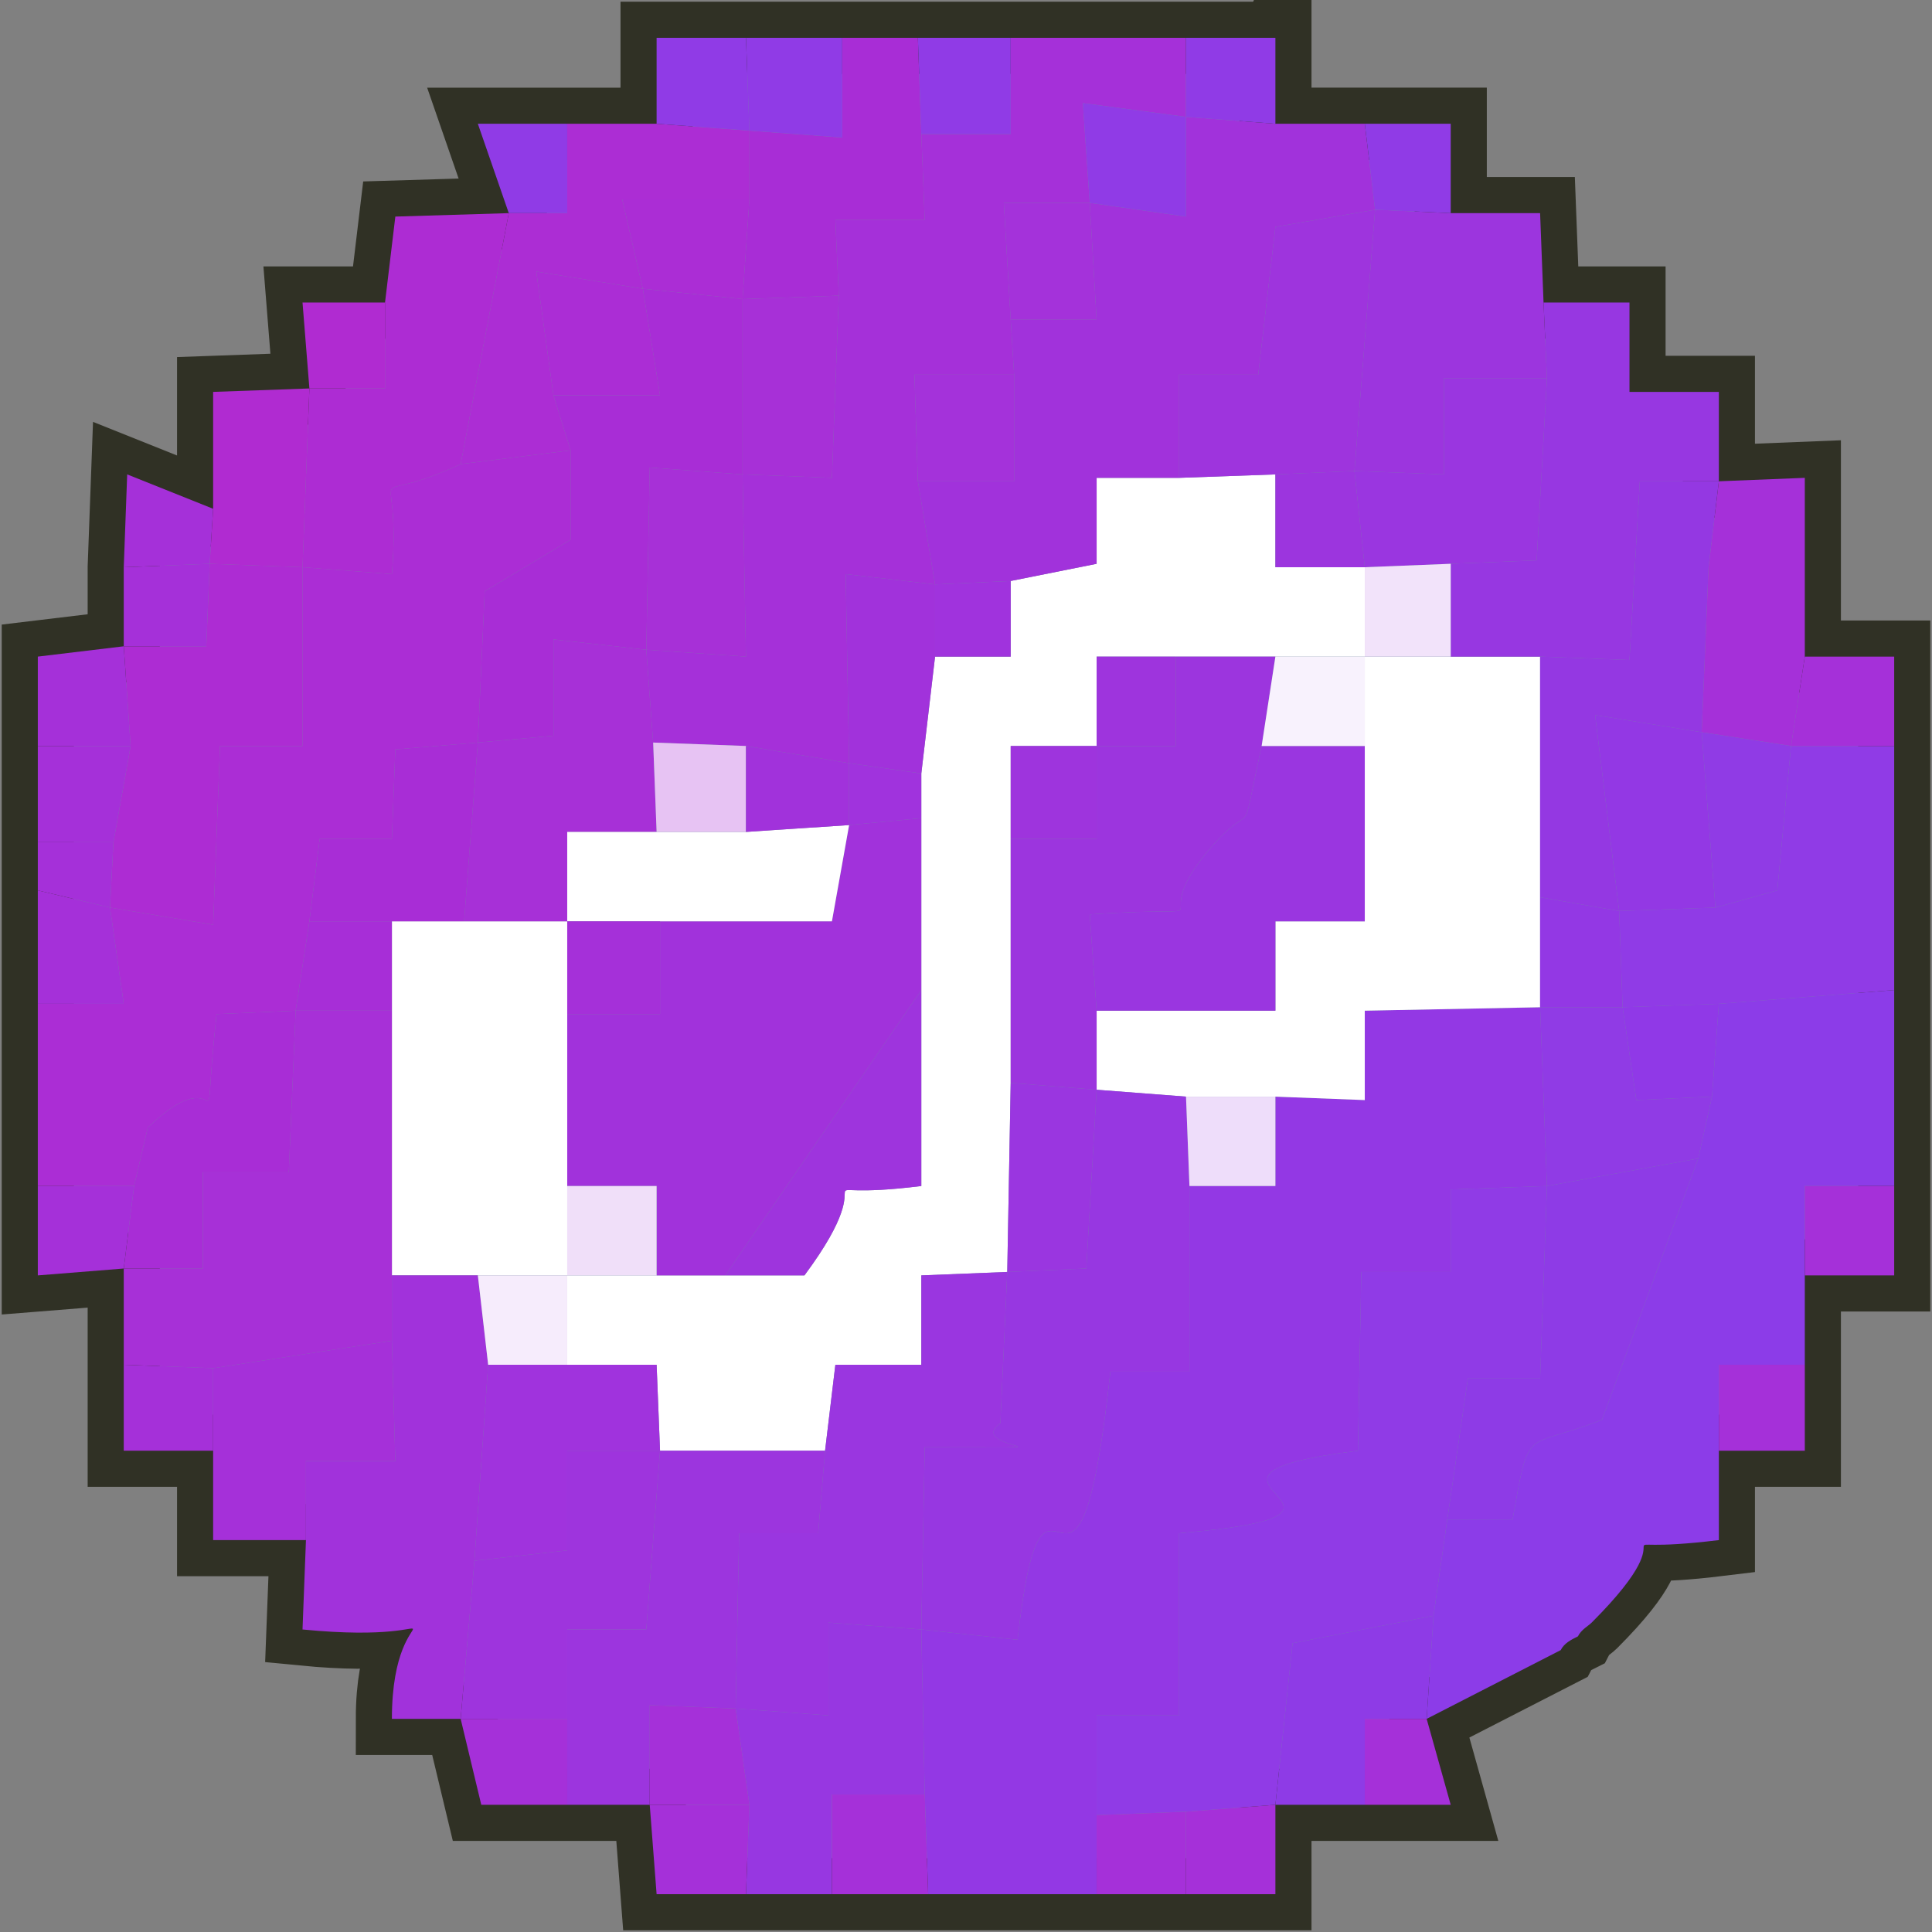 <?xml version="1.0" encoding="UTF-8"?>
<!DOCTYPE svg PUBLIC "-//W3C//DTD SVG 1.1//EN" "http://www.w3.org/Graphics/SVG/1.1/DTD/svg11.dtd">
<!-- Creator: CorelDRAW 2020 (64-Bit) -->
<svg xmlns="http://www.w3.org/2000/svg" xml:space="preserve" width="273px" height="273px" version="1.1" style="shape-rendering:geometricPrecision; text-rendering:geometricPrecision; image-rendering:optimizeQuality; fill-rule:evenodd; clip-rule:evenodd"
viewBox="0 0 5.62 5.62"
 xmlns:xlink="http://www.w3.org/1999/xlink"
 xmlns:xodm="http://www.corel.com/coreldraw/odm/2003">
 <rect x="0" y="0" width="5.62" height="5.62" fill="#808080" stroke="none"/>
 <defs>
  <style type="text/css">
   <![CDATA[
    .str0 {stroke:#303125;stroke-width:0.21;stroke-miterlimit:22.926}
    .fil0 {fill:#7688A1}
    .fil4 {fill:#8C3CE8}
    .fil14 {fill:#8E3BE6}
    .fil24 {fill:#9039E7}
    .fil19 {fill:#903BE5}
    .fil6 {fill:#903BE6}
    .fil1 {fill:#9338E4}
    .fil15 {fill:#9438E2}
    .fil8 {fill:#9737E1}
    .fil10 {fill:#9A36E0}
    .fil11 {fill:#9C35DE}
    .fil17 {fill:#9E34DD}
    .fil18 {fill:#A033DD}
    .fil7 {fill:#A132DB}
    .fil21 {fill:#A432DA}
    .fil5 {fill:#A530D9}
    .fil26 {fill:#A72ED7}
    .fil9 {fill:#A730D7}
    .fil12 {fill:#A82DD6}
    .fil3 {fill:#AB2DD5}
    .fil16 {fill:#AC2DD4}
    .fil13 {fill:#AD2CD3}
    .fil20 {fill:#B02BD1}
    .fil25 {fill:#E7C3F3}
    .fil28 {fill:#EEDDFA}
    .fil27 {fill:#F0DFF9}
    .fil23 {fill:#F2E3FA}
    .fil29 {fill:#F6ECFC}
    .fil22 {fill:#F8F2FD}
    .fil2 {fill:white}
   ]]>
  </style>
 </defs>
 <g id="Слой_x0020_1">
  <g id="_1373226274656">
   <path class="fil0 str0" d="M3.71 0.11l-0.26 0 -0.51 0 -0.27 0 -0.22 0 -0.28 0 -0.26 0 0 0.25 -0.26 0 -0.26 0 0.09 0.26 -0.33 0.01 -0.03 0.25 -0.24 0 0.02 0.25 -0.28 0.01 0 0.34 -0.25 -0.1 -0.01 0.27 0 0.23 -0.25 0.03 0 0.26 0 0.28 0 0.14 0 0.33 0 0.53 0 0.26 0.25 -0.02 0 0.28 0 0.25 0.26 0 0 0.26 0.27 0 -0.01 0.26c0.51,0.05 0.26,-0.14 0.26,0.26l0.2 0 0.06 0.25 0.25 0 0.24 0 0.02 0.26 0.26 0 0.25 0 0.28 0 0.49 0 0.26 0 0.26 0 0 -0.26 0.26 0 0.25 0 -0.07 -0.25 0.39 -0.2c0.01,-0.02 0.03,-0.03 0.05,-0.04 0.01,-0.02 0.03,-0.03 0.04,-0.04 0.32,-0.32 -0.04,-0.19 0.37,-0.24l0 -0.26 0.25 0 0 -0.25 0 -0.26 0.26 0 0 -0.26 0 -0.57 0 -0.71 0 -0.26 -0.26 0 0 -0.26 0 -0.26 -0.25 0.01 0 -0.26 -0.26 0 0 -0.26 -0.25 0 -0.01 -0.26 -0.26 0 0 -0.26 -0.25 0 -0.26 0 0 -0.25z"/>
   <g>
    <path class="fil1" d="M3.71 3.19l0 0.26 -0.25 0 0 0.54 -0.23 0c-0.1,0.92 -0.19,0.07 -0.27,0.78l-0.28 -0.03 0.01 0.48 0.01 0.29 0.49 0 0 -0.23 0 -0.29 0.24 0 0 -0.53c0.7,-0.06 -0.12,-0.16 0.52,-0.24l0.01 -0.52 0.26 0 0 -0.24 0.28 -0.01 -0.02 -0.52 -0.51 0.01 0 0.26 -0.26 -0.01z"/>
    <path class="fil2" d="M2.94 1.69l0 0.22 -0.22 0 -0.04 0.34 0 0.13 0 0.5 0 0.57c-0.4,0.05 -0.08,-0.09 -0.34,0.26l-0.23 0 -0.2 0 -0.26 0 0 0.26 0.26 0 0.01 0.25 0.48 0 0.03 -0.25 0.25 0 0 -0.26 0.25 -0.01 0.01 -0.55 0 -0.71 0 -0.27 0.25 0 0 -0.26 0.23 0 0.29 0 0.26 0 0 -0.26 -0.26 0 0 -0.27 -0.28 0.01 -0.24 0 0 0.25 -0.25 0.05z"/>
    <path class="fil3" d="M0.88 1.65l0 0.52 -0.24 0 -0.02 0.52 -0.3 -0.05 0.04 0.28 -0.25 0 0 0.53 0.28 0 0.04 -0.17c0.24,-0.23 0.15,0.13 0.2,-0.33l0.23 -0.01 0.04 -0.26 0.03 -0.24 0.21 0 0.01 -0.26 0.24 -0.02 0.02 -0.44 0.25 -0.15 0 -0.26 -0.32 0.04c-0.3,0.14 -0.17,-0.05 -0.2,0.32l-0.26 -0.02z"/>
    <path class="fil4" d="M4.98 3.19l-0.04 0.18 -0.28 0.76c-0.23,0.09 -0.21,0.01 -0.26,0.29l-0.19 0 -0.04 0.28 -0.02 0.3 0.39 -0.2c0.01,-0.02 0.03,-0.03 0.05,-0.04 0.01,-0.02 0.03,-0.03 0.04,-0.04 0.32,-0.32 -0.04,-0.19 0.37,-0.24l0 -0.26 0 -0.25 0.25 0 0 -0.26 0 -0.26 0.26 0 0 -0.57 -0.51 0.04 -0.02 0.27z"/>
    <polygon class="fil5" points="2.68,0.39 2.69,0.64 2.43,0.64 2.44,0.86 2.42,1.39 2.16,1.38 2.17,1.91 1.88,1.89 1.9,2.16 2.17,2.17 2.47,2.22 2.46,1.67 2.72,1.7 2.67,1.4 2.66,1.09 2.95,1.09 2.94,0.93 2.92,0.59 3.17,0.59 3.15,0.3 3.45,0.34 3.45,0.11 2.94,0.11 2.94,0.39 "/>
    <path class="fil6" d="M3.19 5.28l0.26 -0.01 0.26 -0.02 0.05 -0.47 0.41 -0.08 0.04 -0.28 0.06 -0.41 0.21 0 0.02 -0.56 -0.28 0.01 0 0.24 -0.26 0 -0.01 0.52c-0.64,0.08 0.18,0.18 -0.52,0.24l0 0.53 -0.24 0 0 0.29z"/>
    <polygon class="fil2" points="3.97,2.17 3.97,2.68 3.71,2.68 3.71,2.94 3.19,2.94 3.19,3.17 3.45,3.19 3.71,3.19 3.97,3.2 3.97,2.94 4.48,2.93 4.48,2.61 4.48,1.91 4.22,1.91 3.97,1.91 "/>
    <polygon class="fil7" points="1.92,2.68 1.92,2.95 1.65,2.95 1.65,3.45 1.91,3.45 1.91,3.71 2.11,3.71 2.68,2.88 2.68,2.38 2.47,2.4 2.42,2.68 "/>
    <polygon class="fil7" points="3.17,0.59 3.19,0.93 2.94,0.93 2.95,1.09 2.95,1.4 2.67,1.4 2.72,1.7 2.94,1.69 3.19,1.64 3.19,1.39 3.43,1.39 3.43,1.09 3.66,1.09 3.71,0.66 4,0.61 3.97,0.36 3.71,0.36 3.45,0.34 3.45,0.63 "/>
    <path class="fil8" d="M2.93 3.7l-0.02 0.44c-0.11,0.08 0.3,0.07 -0.22,0.07l-0.01 0.53 0.28 0.03c0.08,-0.71 0.17,0.14 0.27,-0.78l0.23 0 0 -0.54 -0.01 -0.26 -0.26 -0.02 -0.03 0.52 -0.23 0.01z"/>
    <polygon class="fil2" points="1.14,2.94 1.14,3.71 1.39,3.71 1.65,3.71 1.65,3.45 1.65,2.95 1.65,2.68 1.35,2.68 1.14,2.68 "/>
    <polygon class="fil9" points="0.36,3.69 0.36,3.97 0.62,3.98 1.14,3.9 1.14,3.71 1.14,2.94 0.86,2.94 0.84,3.41 0.59,3.41 0.59,3.69 "/>
    <path class="fil10" d="M2.4 4.22l-0.02 0.24 -0.23 0 -0.01 0.51 0.27 0.02 0 -0.27 0.27 0.02 0.01 -0.53c0.52,0 0.11,0.01 0.22,-0.07l0.02 -0.44 -0.25 0.01 0 0.26 -0.25 0 -0.03 0.25z"/>
    <path class="fil7" d="M1.14 3.9l0.01 0.35 -0.26 0 0 0.23 -0.01 0.26c0.51,0.05 0.26,-0.14 0.26,0.26l0.2 0 0.04 -0.46 0.04 -0.57 -0.03 -0.26 -0.25 0 0 0.19z"/>
    <path class="fil11" d="M3.19 2.17l0 0.27 -0.25 0 0 0.71 0.25 0.02 0 -0.23 -0.02 -0.28c0.44,-0.03 0.15,0.05 0.34,-0.18 0.15,-0.18 0.09,0.01 0.16,-0.31l0.04 -0.26 -0.29 0 0 0.26 -0.23 0z"/>
    <polygon class="fil12" points="1.61,1.15 1.66,1.31 1.66,1.57 1.41,1.72 1.39,2.16 1.61,2.14 1.61,1.86 1.88,1.89 1.89,1.36 2.16,1.38 2.16,0.87 1.87,0.84 1.92,1.15 "/>
    <polygon class="fil8" points="4.5,1.1 4.47,1.63 4.22,1.64 4.22,1.91 4.48,1.91 4.74,1.92 4.77,1.4 5,1.4 5,1.14 4.74,1.14 4.74,0.88 4.49,0.88 "/>
    <polygon class="fil6" points="4.99,2.64 4.71,2.65 4.72,2.93 5,2.92 5.51,2.88 5.51,2.17 5.21,2.17 5.17,2.59 "/>
    <polygon class="fil11" points="1.65,5 1.65,5.25 1.89,5.25 1.89,4.96 2.14,4.97 2.15,4.46 2.38,4.46 2.4,4.22 1.92,4.22 1.88,4.74 1.65,4.74 "/>
    <path class="fil10" d="M3.19 2.94l0.52 0 0 -0.26 0.26 0 0 -0.51 -0.3 0c-0.07,0.32 -0.01,0.13 -0.16,0.31 -0.19,0.23 0.1,0.15 -0.34,0.18l0.02 0.28z"/>
    <polygon class="fil13" points="0.36,1.88 0.38,2.17 0.33,2.45 0.32,2.64 0.62,2.69 0.64,2.17 0.88,2.17 0.88,1.65 0.61,1.64 0.6,1.88 "/>
    <path class="fil13" d="M1.12 0.88l0 0.25 -0.22 0 -0.02 0.52 0.26 0.02c0.03,-0.37 -0.1,-0.18 0.2,-0.32l0.14 -0.73 -0.33 0.01 -0.03 0.25z"/>
    <polygon class="fil11" points="3.94,1.37 4.2,1.38 4.2,1.1 4.5,1.1 4.49,0.88 4.48,0.62 4.22,0.62 4,0.61 "/>
    <path class="fil14" d="M4.21 4.42l0.19 0c0.05,-0.28 0.03,-0.2 0.26,-0.29l0.28 -0.76 -0.44 0.08 -0.02 0.56 -0.21 0 -0.06 0.41z"/>
    <polygon class="fil15" points="4.48,1.91 4.48,2.61 4.71,2.65 4.64,2.08 4.95,2.13 4.97,1.65 5,1.4 4.77,1.4 4.74,1.92 "/>
    <polygon class="fil16" points="1.48,0.62 1.34,1.35 1.66,1.31 1.61,1.15 1.56,0.79 1.87,0.84 1.81,0.58 2.18,0.58 2.18,0.38 1.91,0.36 1.65,0.36 1.65,0.62 "/>
    <polygon class="fil9" points="1.39,2.16 1.35,2.68 1.65,2.68 1.65,2.42 1.91,2.42 1.9,2.16 1.88,1.89 1.61,1.86 1.61,2.14 "/>
    <polygon class="fil17" points="3.43,1.39 3.71,1.38 3.94,1.37 4,0.61 3.71,0.66 3.66,1.09 3.43,1.09 "/>
    <polygon class="fil8" points="2.14,4.97 2.18,5.25 2.17,5.51 2.42,5.51 2.42,5.22 2.69,5.22 2.68,4.74 2.41,4.72 2.41,4.99 "/>
    <polygon class="fil17" points="1.38,4.54 1.34,5 1.65,5 1.65,4.74 1.88,4.74 1.92,4.22 1.65,4.22 1.65,4.51 "/>
    <polygon class="fil12" points="2.18,0.38 2.18,0.58 2.16,0.87 2.44,0.86 2.43,0.64 2.69,0.64 2.68,0.39 2.67,0.11 2.45,0.11 2.45,0.4 "/>
    <polygon class="fil5" points="0.62,4.22 0.62,4.48 0.89,4.48 0.89,4.25 1.15,4.25 1.14,3.9 0.62,3.98 "/>
    <polygon class="fil10" points="3.94,1.37 3.97,1.65 4.22,1.64 4.47,1.63 4.5,1.1 4.2,1.1 4.2,1.38 "/>
    <polygon class="fil2" points="1.65,2.68 1.92,2.68 2.42,2.68 2.47,2.4 2.17,2.42 1.91,2.42 1.65,2.42 "/>
    <polygon class="fil18" points="1.38,4.54 1.65,4.51 1.65,4.22 1.92,4.22 1.91,3.97 1.65,3.97 1.42,3.97 "/>
    <path class="fil12" d="M0.39 3.45l-0.03 0.24 0.23 0 0 -0.28 0.25 0 0.02 -0.47 -0.23 0.01c-0.05,0.46 0.04,0.1 -0.2,0.33l-0.04 0.17z"/>
    <polygon class="fil12" points="0.9,2.68 1.14,2.68 1.35,2.68 1.39,2.16 1.15,2.18 1.14,2.44 0.93,2.44 "/>
    <path class="fil17" d="M2.11 3.71l0.23 0c0.26,-0.35 -0.06,-0.21 0.34,-0.26l0 -0.57 -0.57 0.83z"/>
    <polygon class="fil14" points="3.71,5.25 3.97,5.25 3.97,5 4.15,5 4.17,4.7 3.76,4.78 "/>
    <polygon class="fil19" points="4.5,3.45 4.94,3.37 4.98,3.19 4.76,3.2 4.72,2.93 4.48,2.93 "/>
    <polygon class="fil1" points="4.71,2.65 4.99,2.64 4.95,2.13 4.64,2.08 "/>
    <polygon class="fil9" points="1.88,1.89 2.17,1.91 2.16,1.38 1.89,1.36 "/>
    <polygon class="fil9" points="2.16,1.38 2.42,1.39 2.44,0.86 2.16,0.87 "/>
    <polygon class="fil5" points="4.95,2.13 5.21,2.17 5.25,1.91 5.25,1.65 4.97,1.65 "/>
    <polygon class="fil20" points="0.62,1.48 0.61,1.64 0.88,1.65 0.9,1.13 0.62,1.14 "/>
    <polygon class="fil7" points="2.47,2.22 2.68,2.25 2.72,1.91 2.72,1.7 2.46,1.67 "/>
    <polygon class="fil10" points="2.93,3.7 3.16,3.69 3.19,3.17 2.94,3.15 "/>
    <polygon class="fil19" points="4.99,2.64 5.17,2.59 5.21,2.17 4.95,2.13 "/>
    <polygon class="fil3" points="1.61,1.15 1.92,1.15 1.87,0.84 1.56,0.79 "/>
    <polygon class="fil3" points="1.87,0.84 2.16,0.87 2.18,0.58 1.81,0.58 "/>
    <polygon class="fil21" points="2.67,1.4 2.95,1.4 2.95,1.09 2.66,1.09 "/>
    <polygon class="fil21" points="2.94,0.93 3.19,0.93 3.17,0.59 2.92,0.59 "/>
    <polygon class="fil6" points="3.17,0.59 3.45,0.63 3.45,0.34 3.15,0.3 "/>
    <polygon class="fil5" points="2.42,5.51 2.7,5.51 2.69,5.22 2.42,5.22 "/>
    <polygon class="fil6" points="2.18,0.38 2.45,0.4 2.45,0.11 2.17,0.11 "/>
    <polygon class="fil5" points="1.89,5.25 2.18,5.25 2.14,4.97 1.89,4.96 "/>
    <polygon class="fil6" points="2.68,0.39 2.94,0.39 2.94,0.11 2.67,0.11 "/>
    <polygon class="fil5" points="1.65,2.95 1.92,2.95 1.92,2.68 1.65,2.68 "/>
    <polygon class="fil5" points="5.21,2.17 5.51,2.17 5.51,1.91 5.25,1.91 "/>
    <polygon class="fil1" points="4.48,2.93 4.72,2.93 4.71,2.65 4.48,2.61 "/>
    <polygon class="fil5" points="1.65,5.25 1.65,5 1.34,5 1.4,5.25 "/>
    <polygon class="fil5" points="0.11,2.92 0.36,2.92 0.32,2.64 0.11,2.59 "/>
    <polygon class="fil5" points="0.11,2.17 0.38,2.17 0.36,1.88 0.11,1.91 "/>
    <polygon class="fil22" points="3.67,2.17 3.97,2.17 3.97,1.91 3.71,1.91 "/>
    <polygon class="fil17" points="2.94,2.44 3.19,2.44 3.19,2.17 2.94,2.17 "/>
    <polygon class="fil5" points="0.11,2.45 0.33,2.45 0.38,2.17 0.11,2.17 "/>
    <polygon class="fil6" points="1.91,0.36 2.18,0.38 2.17,0.11 1.91,0.11 "/>
    <polygon class="fil5" points="2.17,5.51 2.18,5.25 1.89,5.25 1.91,5.51 "/>
    <polygon class="fil5" points="4.97,1.65 5.25,1.65 5.25,1.39 5,1.4 "/>
    <polygon class="fil23" points="3.97,1.91 4.22,1.91 4.22,1.64 3.97,1.65 "/>
    <polygon class="fil24" points="4.98,3.19 5,2.92 4.72,2.93 4.76,3.2 "/>
    <polygon class="fil11" points="3.97,1.65 3.94,1.37 3.71,1.38 3.71,1.65 "/>
    <polygon class="fil25" points="1.91,2.42 2.17,2.42 2.17,2.17 1.9,2.16 "/>
    <polygon class="fil5" points="0.36,3.69 0.39,3.45 0.11,3.45 0.11,3.71 "/>
    <polygon class="fil26" points="0.86,2.94 1.14,2.94 1.14,2.68 0.9,2.68 "/>
    <polygon class="fil7" points="2.17,2.42 2.47,2.4 2.47,2.22 2.17,2.17 "/>
    <polygon class="fil27" points="1.65,3.71 1.91,3.71 1.91,3.45 1.65,3.45 "/>
    <polygon class="fil5" points="5.25,3.71 5.51,3.71 5.51,3.45 5.25,3.45 "/>
    <polygon class="fil5" points="5,4.22 5.25,4.22 5.25,3.97 5,3.97 "/>
    <polygon class="fil28" points="3.46,3.45 3.71,3.45 3.71,3.19 3.45,3.19 "/>
    <polygon class="fil5" points="0.62,4.22 0.62,3.98 0.36,3.97 0.36,4.22 "/>
    <polygon class="fil5" points="3.45,5.51 3.71,5.51 3.71,5.25 3.45,5.27 "/>
    <polygon class="fil5" points="3.19,5.51 3.45,5.51 3.45,5.27 3.19,5.28 "/>
    <polygon class="fil6" points="3.45,0.34 3.71,0.36 3.71,0.11 3.45,0.11 "/>
    <polygon class="fil29" points="1.42,3.97 1.65,3.97 1.65,3.71 1.39,3.71 "/>
    <polygon class="fil6" points="4,0.61 4.22,0.62 4.22,0.36 3.97,0.36 "/>
    <polygon class="fil17" points="3.19,2.17 3.42,2.17 3.42,1.91 3.19,1.91 "/>
    <polygon class="fil5" points="0.36,1.88 0.6,1.88 0.61,1.64 0.36,1.65 "/>
    <polygon class="fil20" points="0.9,1.13 1.12,1.13 1.12,0.88 0.88,0.88 "/>
    <polygon class="fil5" points="3.97,5.25 4.22,5.25 4.15,5 3.97,5 "/>
    <polygon class="fil6" points="1.48,0.62 1.65,0.62 1.65,0.36 1.39,0.36 "/>
    <polygon class="fil5" points="0.36,1.65 0.61,1.64 0.62,1.48 0.37,1.38 "/>
    <polygon class="fil18" points="2.72,1.91 2.94,1.91 2.94,1.69 2.72,1.7 "/>
    <polygon class="fil5" points="0.11,2.59 0.32,2.64 0.33,2.45 0.11,2.45 "/>
    <polygon class="fil18" points="2.47,2.4 2.68,2.38 2.68,2.25 2.47,2.22 "/>
   </g>
  </g>
 </g>
</svg>
